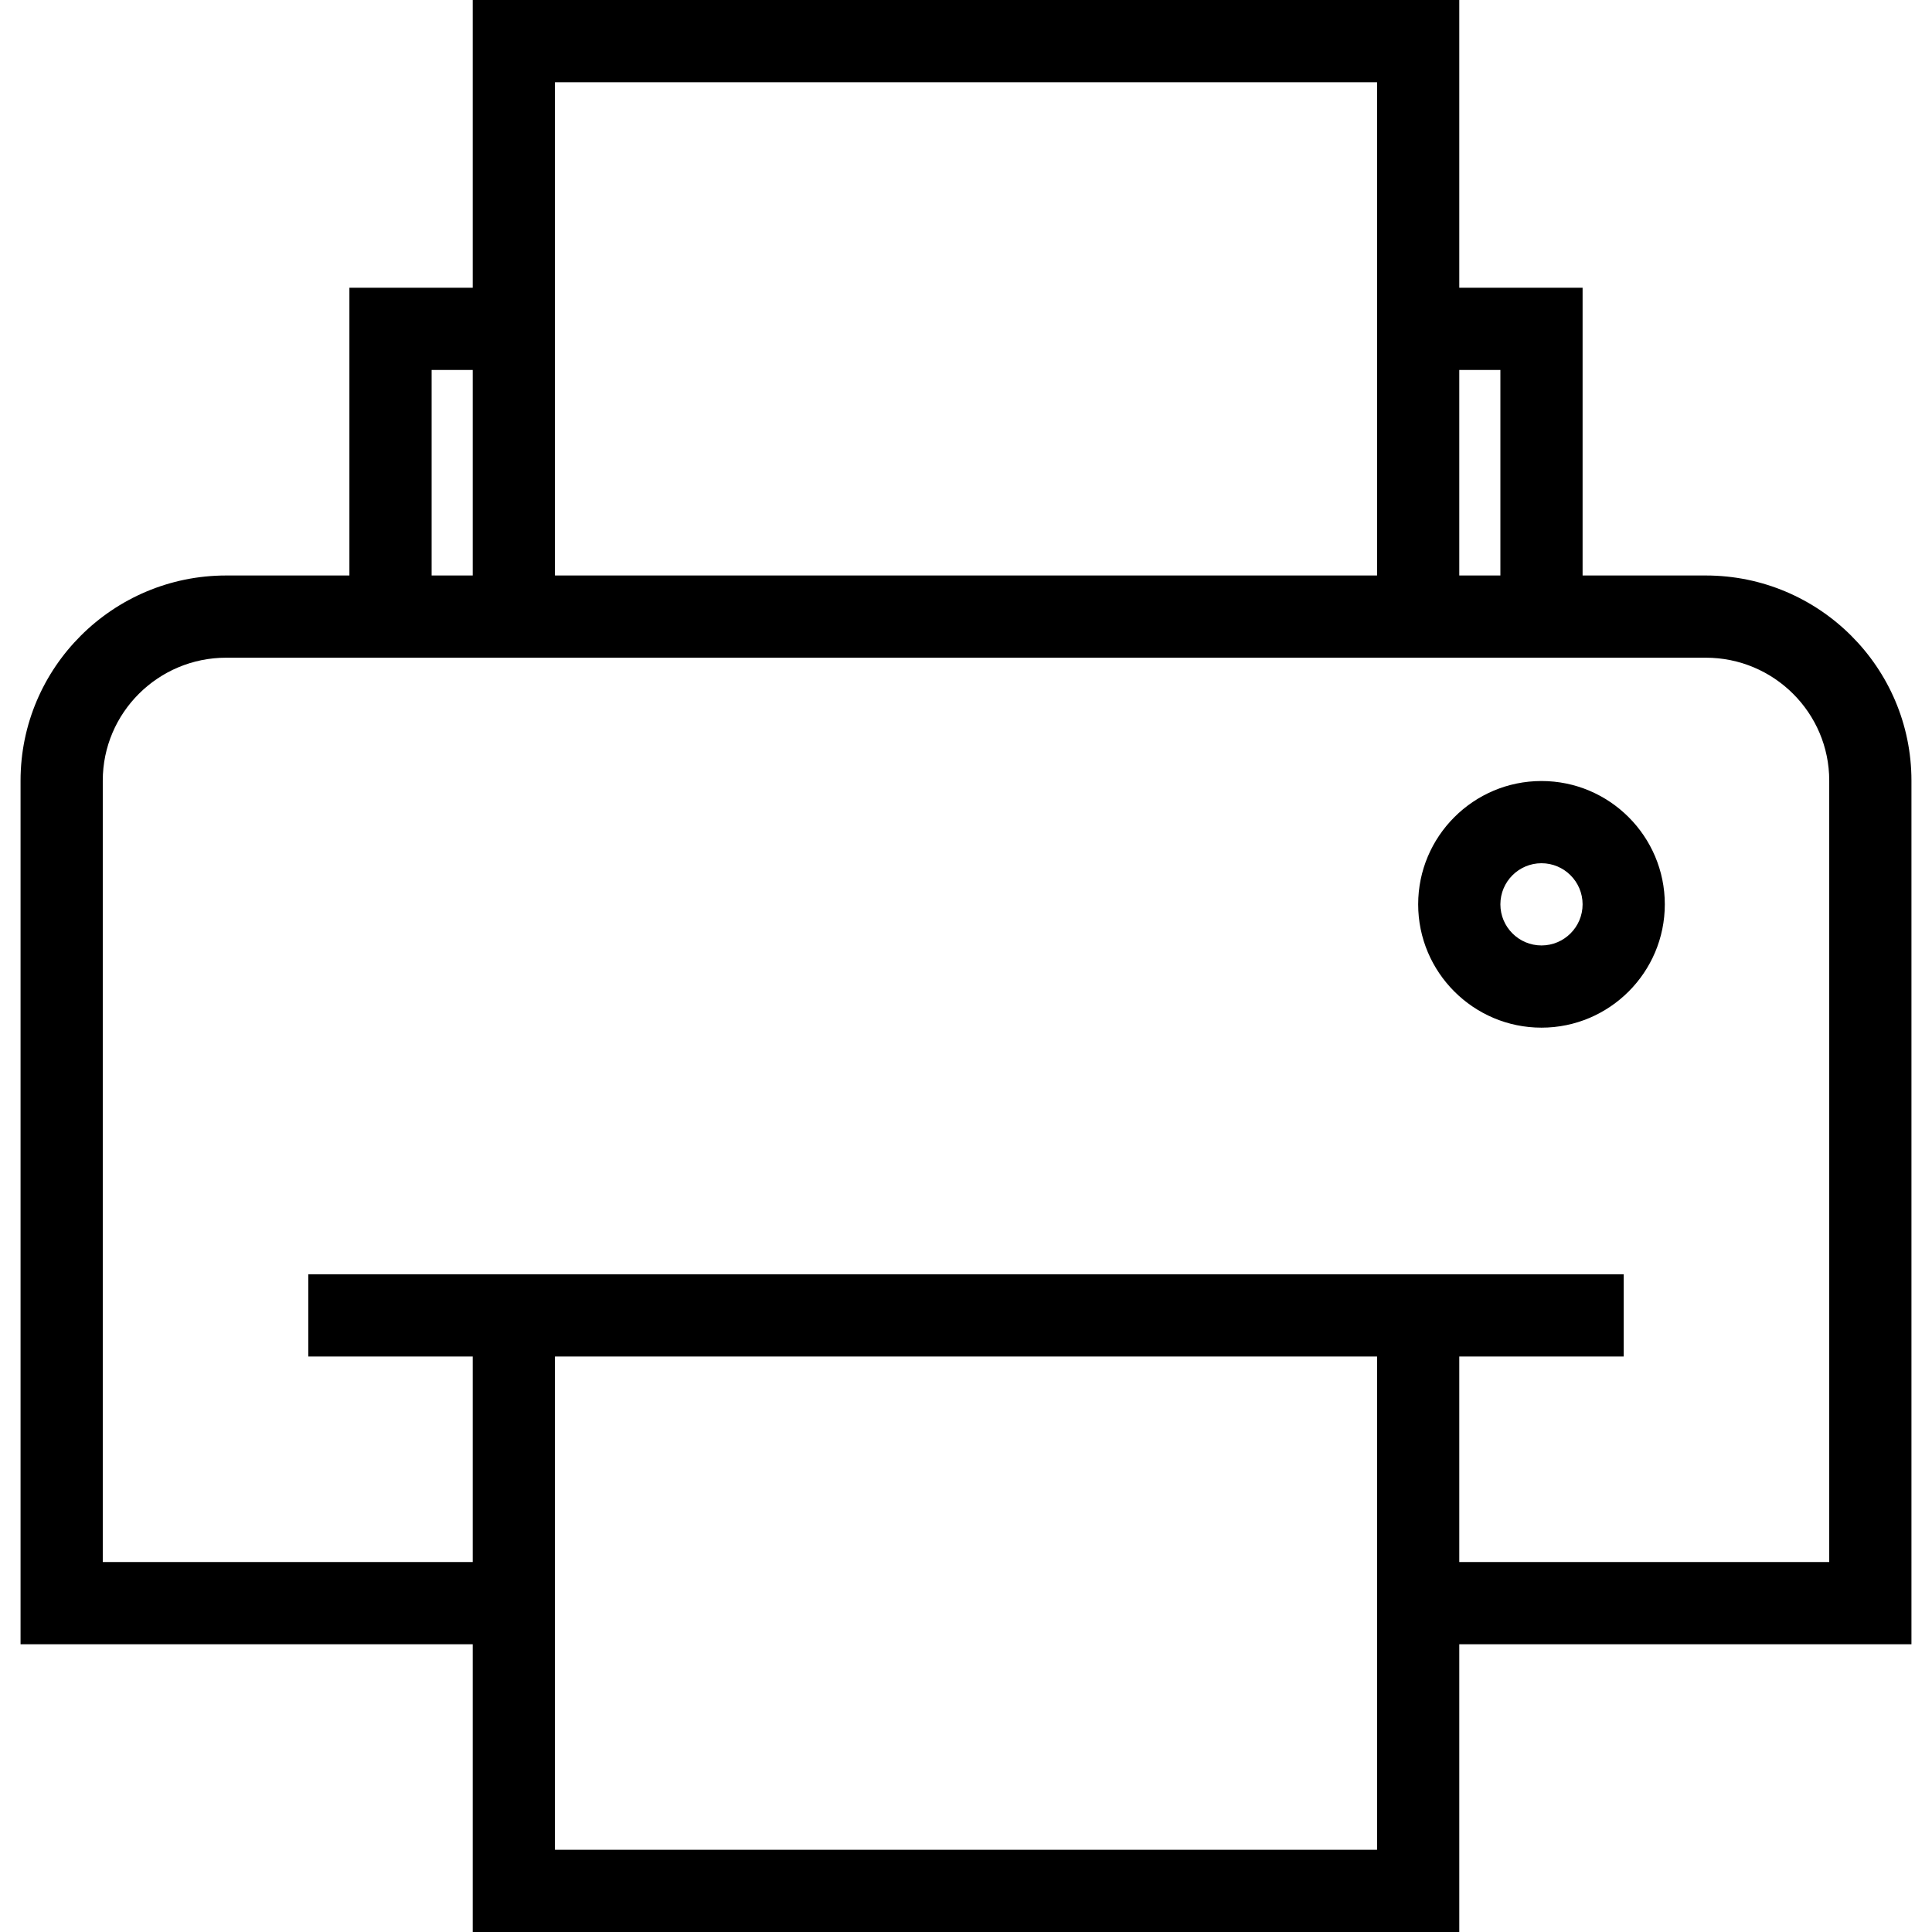 <?xml version="1.0" encoding="iso-8859-1"?>
<!-- Generator: Adobe Illustrator 19.0.0, SVG Export Plug-In . SVG Version: 6.00 Build 0)  -->
<svg version="1.1" id="Layer_1" xmlns="http://www.w3.org/2000/svg" xmlns:xlink="http://www.w3.org/1999/xlink" x="0px" y="0px"
	 viewBox="0 0 188 188" style="enable-background:new 0 0 188 188;" xml:space="preserve">
<g>
	<g>
		<g>
			<path d="M165.992,56H154V28h-12V0H46v28H34v28H22.008C10.976,56,2,64.955,2,75.961V160h44v28h96v-28h44V75.961
				C186,64.955,177.024,56,165.992,56z M142,36h4v20h-4V36z M54,8h80v48H54V8z M42,36h4v20h-4V36z M134,180H54v-48h80V180z M178,152
				h-36v-20h16v-8h-16H46H30v8h16v20H10V75.961C10,69.365,15.387,64,22.008,64H34h12h96h12h11.992C172.613,64,178,69.365,178,75.961
				V152z"/>
			<path d="M150,76c-6.617,0-12,5.383-12,12s5.383,12,12,12s12-5.383,12-12S156.617,76,150,76z M150,92c-2.207,0-4-1.793-4-4
				c0-2.207,1.793-4,4-4c2.207,0,4,1.793,4,4C154,90.207,152.207,92,150,92z"/>
		</g>
	</g>
</g>
<g>
</g>
<g>
</g>
<g>
</g>
<g>
</g>
<g>
</g>
<g>
</g>
<g>
</g>
<g>
</g>
<g>
</g>
<g>
</g>
<g>
</g>
<g>
</g>
<g>
</g>
<g>
</g>
<g>
</g>
</svg>
